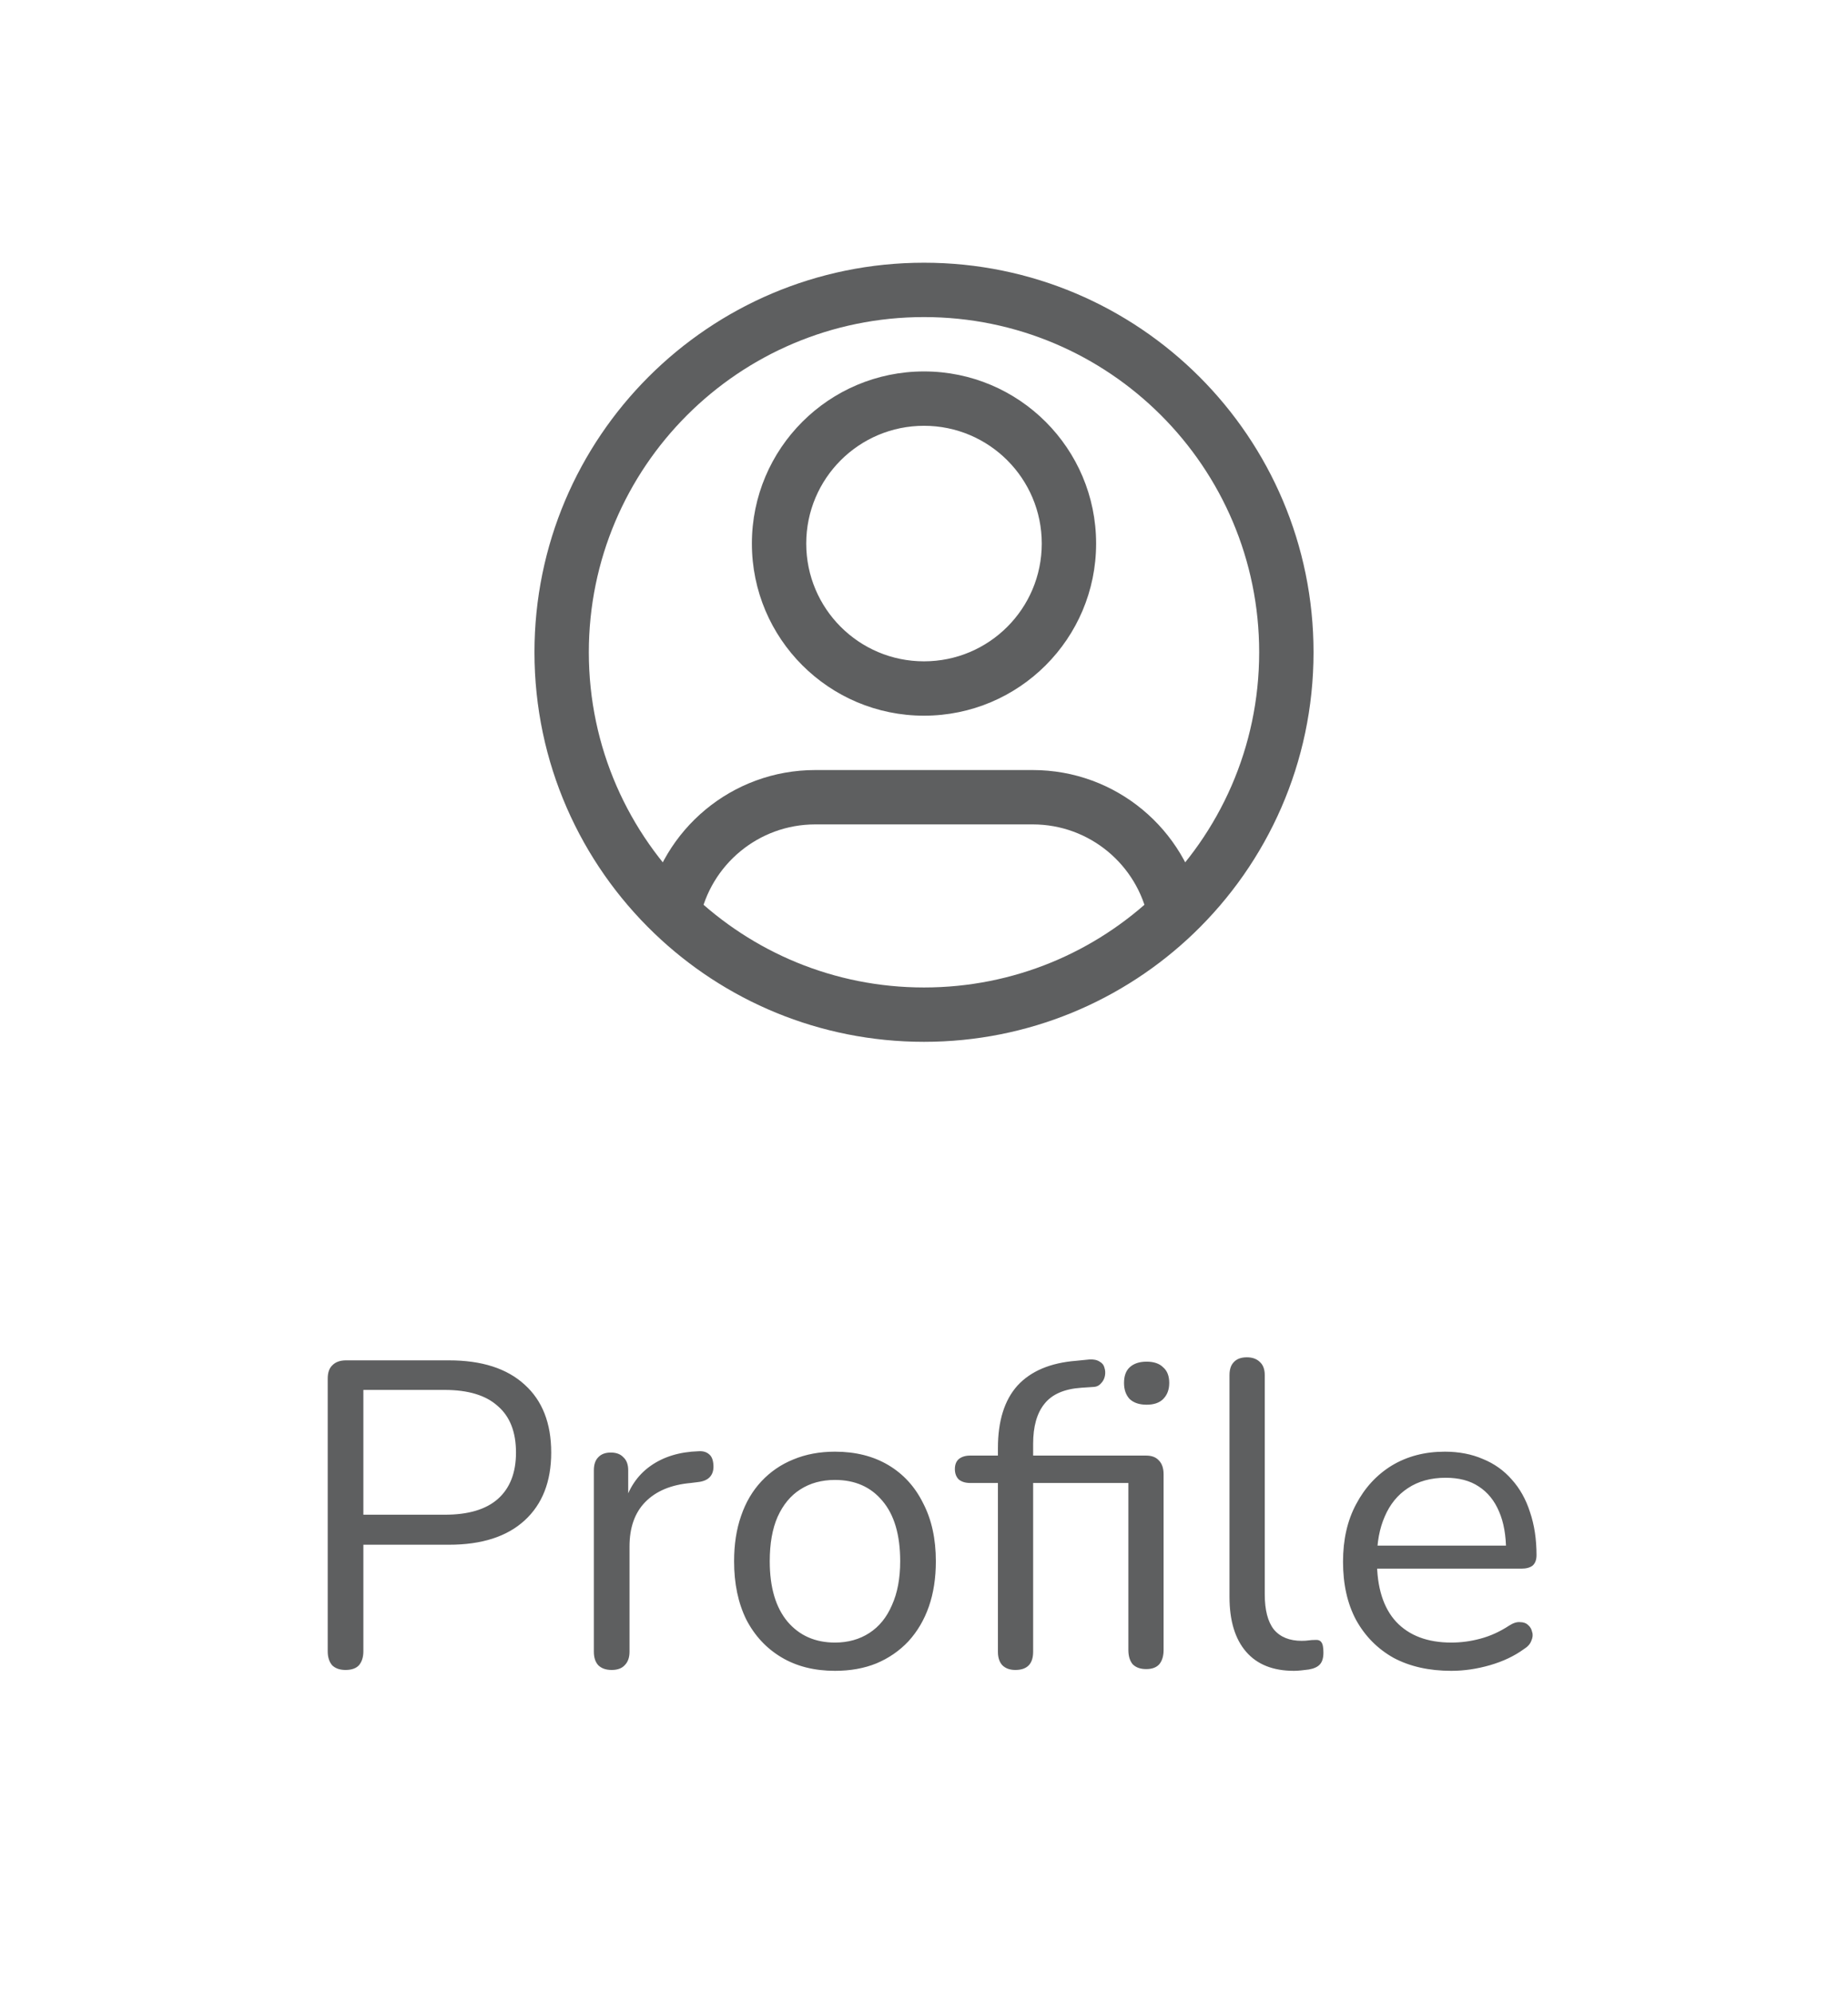 <svg width="51" height="55" viewBox="0 0 51 55" fill="none" xmlns="http://www.w3.org/2000/svg">
<path d="M28.75 15C28.75 16.795 27.295 18.25 25.5 18.25V19.75C28.123 19.75 30.25 17.623 30.25 15H28.75ZM25.5 18.25C23.705 18.25 22.25 16.795 22.25 15H20.75C20.75 17.623 22.877 19.75 25.5 19.75V18.25ZM22.25 15C22.25 13.205 23.705 11.75 25.5 11.75V10.25C22.877 10.25 20.75 12.377 20.75 15H22.25ZM25.5 11.75C27.295 11.75 28.75 13.205 28.75 15H30.25C30.25 12.377 28.123 10.25 25.5 10.25V11.75ZM22.5 22.75H28.5V21.25H22.5V22.75ZM16.25 18C16.25 12.891 20.391 8.75 25.5 8.75V7.25C19.563 7.25 14.75 12.063 14.75 18H16.25ZM25.5 8.75C30.609 8.75 34.75 12.891 34.75 18H36.25C36.25 12.063 31.437 7.25 25.5 7.25V8.75ZM34.75 18C34.75 20.623 33.659 22.991 31.904 24.675L32.943 25.757C34.98 23.802 36.25 21.049 36.25 18H34.75ZM31.904 24.675C30.241 26.27 27.986 27.25 25.5 27.25V28.75C28.388 28.75 31.012 27.61 32.943 25.757L31.904 24.675ZM28.5 22.75C30.076 22.75 31.392 23.873 31.688 25.362L33.159 25.07C32.726 22.892 30.805 21.25 28.5 21.25V22.75ZM25.5 27.25C23.014 27.25 20.759 26.27 19.096 24.675L18.058 25.757C19.988 27.61 22.612 28.75 25.5 28.75V27.25ZM19.096 24.675C17.341 22.991 16.25 20.623 16.25 18H14.75C14.75 21.049 16.02 23.802 18.058 25.757L19.096 24.675ZM22.5 21.25C20.195 21.25 18.274 22.892 17.841 25.07L19.312 25.362C19.608 23.873 20.924 22.75 22.5 22.75V21.25Z" fill="#5E5F60"/>
<path d="M9.536 46.084C9.376 46.084 9.252 46.04 9.164 45.952C9.084 45.856 9.044 45.728 9.044 45.568V38.044C9.044 37.876 9.088 37.752 9.176 37.672C9.264 37.584 9.388 37.54 9.548 37.54H12.392C13.296 37.54 13.992 37.764 14.48 38.212C14.968 38.652 15.212 39.276 15.212 40.084C15.212 40.884 14.968 41.508 14.48 41.956C13.992 42.404 13.296 42.628 12.392 42.628H10.028V45.568C10.028 45.728 9.988 45.856 9.908 45.952C9.828 46.04 9.704 46.084 9.536 46.084ZM10.028 41.8H12.272C12.92 41.8 13.408 41.656 13.736 41.368C14.072 41.072 14.24 40.644 14.24 40.084C14.24 39.516 14.072 39.088 13.736 38.8C13.408 38.504 12.92 38.356 12.272 38.356H10.028V41.8ZM16.881 46.084C16.721 46.084 16.597 46.04 16.509 45.952C16.429 45.864 16.389 45.74 16.389 45.58V40.576C16.389 40.416 16.429 40.296 16.509 40.216C16.589 40.128 16.705 40.084 16.857 40.084C17.009 40.084 17.125 40.128 17.205 40.216C17.293 40.296 17.337 40.416 17.337 40.576V41.548H17.217C17.345 41.076 17.589 40.712 17.949 40.456C18.309 40.2 18.753 40.064 19.281 40.048C19.401 40.04 19.497 40.068 19.569 40.132C19.641 40.188 19.681 40.288 19.689 40.432C19.697 40.568 19.665 40.676 19.593 40.756C19.521 40.836 19.409 40.884 19.257 40.9L19.065 40.924C18.521 40.972 18.101 41.148 17.805 41.452C17.517 41.748 17.373 42.156 17.373 42.676V45.58C17.373 45.74 17.329 45.864 17.241 45.952C17.161 46.04 17.041 46.084 16.881 46.084ZM23.043 46.108C22.475 46.108 21.983 45.984 21.567 45.736C21.151 45.488 20.827 45.14 20.595 44.692C20.371 44.236 20.259 43.7 20.259 43.084C20.259 42.62 20.323 42.204 20.451 41.836C20.579 41.46 20.767 41.14 21.015 40.876C21.263 40.612 21.555 40.412 21.891 40.276C22.235 40.132 22.619 40.06 23.043 40.06C23.611 40.06 24.103 40.184 24.519 40.432C24.935 40.68 25.255 41.032 25.479 41.488C25.711 41.936 25.827 42.468 25.827 43.084C25.827 43.548 25.763 43.964 25.635 44.332C25.507 44.7 25.319 45.02 25.071 45.292C24.823 45.556 24.527 45.76 24.183 45.904C23.847 46.04 23.467 46.108 23.043 46.108ZM23.043 45.328C23.403 45.328 23.719 45.24 23.991 45.064C24.263 44.888 24.471 44.632 24.615 44.296C24.767 43.96 24.843 43.556 24.843 43.084C24.843 42.356 24.679 41.8 24.351 41.416C24.031 41.032 23.595 40.84 23.043 40.84C22.675 40.84 22.355 40.928 22.083 41.104C21.819 41.272 21.611 41.524 21.459 41.86C21.315 42.188 21.243 42.596 21.243 43.084C21.243 43.804 21.407 44.36 21.735 44.752C22.063 45.136 22.499 45.328 23.043 45.328ZM28.02 46.084C27.868 46.084 27.748 46.04 27.66 45.952C27.58 45.864 27.54 45.74 27.54 45.58V40.924H26.772C26.644 40.924 26.54 40.892 26.46 40.828C26.388 40.756 26.352 40.66 26.352 40.54C26.352 40.42 26.388 40.328 26.46 40.264C26.54 40.2 26.644 40.168 26.772 40.168H27.804L27.54 40.42V39.964C27.54 39.212 27.72 38.636 28.08 38.236C28.448 37.836 28.988 37.608 29.7 37.552L30.06 37.516C30.18 37.508 30.276 37.528 30.348 37.576C30.42 37.616 30.464 37.672 30.48 37.744C30.504 37.816 30.508 37.892 30.492 37.972C30.476 38.052 30.44 38.12 30.384 38.176C30.336 38.232 30.276 38.264 30.204 38.272L29.844 38.296C29.372 38.328 29.032 38.476 28.824 38.74C28.616 38.996 28.512 39.364 28.512 39.844V40.348L28.368 40.168H31.632C31.784 40.168 31.9 40.212 31.98 40.3C32.068 40.388 32.112 40.516 32.112 40.684V45.532C32.112 45.7 32.072 45.832 31.992 45.928C31.912 46.016 31.792 46.06 31.632 46.06C31.472 46.06 31.348 46.016 31.26 45.928C31.18 45.832 31.14 45.7 31.14 45.532V40.924H28.512V45.58C28.512 45.916 28.348 46.084 28.02 46.084ZM31.644 38.764C31.444 38.764 31.288 38.712 31.176 38.608C31.072 38.496 31.02 38.348 31.02 38.164C31.02 37.972 31.072 37.828 31.176 37.732C31.288 37.628 31.444 37.576 31.644 37.576C31.844 37.576 31.996 37.628 32.1 37.732C32.212 37.828 32.268 37.972 32.268 38.164C32.268 38.348 32.212 38.496 32.1 38.608C31.996 38.712 31.844 38.764 31.644 38.764ZM35.708 46.108C35.132 46.108 34.691 45.932 34.388 45.58C34.084 45.228 33.931 44.724 33.931 44.068V37.948C33.931 37.788 33.971 37.668 34.051 37.588C34.132 37.5 34.252 37.456 34.411 37.456C34.563 37.456 34.684 37.5 34.772 37.588C34.859 37.668 34.904 37.788 34.904 37.948V43.996C34.904 44.428 34.987 44.752 35.156 44.968C35.331 45.176 35.587 45.28 35.923 45.28C35.995 45.28 36.059 45.276 36.115 45.268C36.172 45.26 36.227 45.256 36.283 45.256C36.371 45.248 36.431 45.268 36.464 45.316C36.504 45.364 36.523 45.46 36.523 45.604C36.523 45.748 36.492 45.856 36.428 45.928C36.364 46 36.26 46.048 36.115 46.072C36.051 46.08 35.983 46.088 35.911 46.096C35.84 46.104 35.772 46.108 35.708 46.108ZM40.052 46.108C39.436 46.108 38.904 45.988 38.456 45.748C38.016 45.5 37.672 45.152 37.424 44.704C37.184 44.256 37.064 43.72 37.064 43.096C37.064 42.488 37.184 41.96 37.424 41.512C37.664 41.056 37.992 40.7 38.408 40.444C38.832 40.188 39.32 40.06 39.872 40.06C40.264 40.06 40.616 40.128 40.928 40.264C41.24 40.392 41.504 40.58 41.72 40.828C41.944 41.076 42.112 41.376 42.224 41.728C42.344 42.08 42.404 42.476 42.404 42.916C42.404 43.044 42.368 43.14 42.296 43.204C42.224 43.26 42.12 43.288 41.984 43.288H37.808V42.652H41.756L41.564 42.808C41.564 42.376 41.5 42.012 41.372 41.716C41.244 41.412 41.056 41.18 40.808 41.02C40.568 40.86 40.264 40.78 39.896 40.78C39.488 40.78 39.14 40.876 38.852 41.068C38.572 41.252 38.36 41.512 38.216 41.848C38.072 42.176 38 42.56 38 43V43.072C38 43.808 38.176 44.368 38.528 44.752C38.888 45.136 39.396 45.328 40.052 45.328C40.324 45.328 40.592 45.292 40.856 45.22C41.128 45.148 41.392 45.028 41.648 44.86C41.76 44.788 41.86 44.756 41.948 44.764C42.044 44.764 42.12 44.792 42.176 44.848C42.232 44.896 42.268 44.96 42.284 45.04C42.308 45.112 42.3 45.192 42.26 45.28C42.228 45.368 42.16 45.444 42.056 45.508C41.792 45.7 41.48 45.848 41.12 45.952C40.76 46.056 40.404 46.108 40.052 46.108Z" fill="#5E5F60"/>
</svg>
